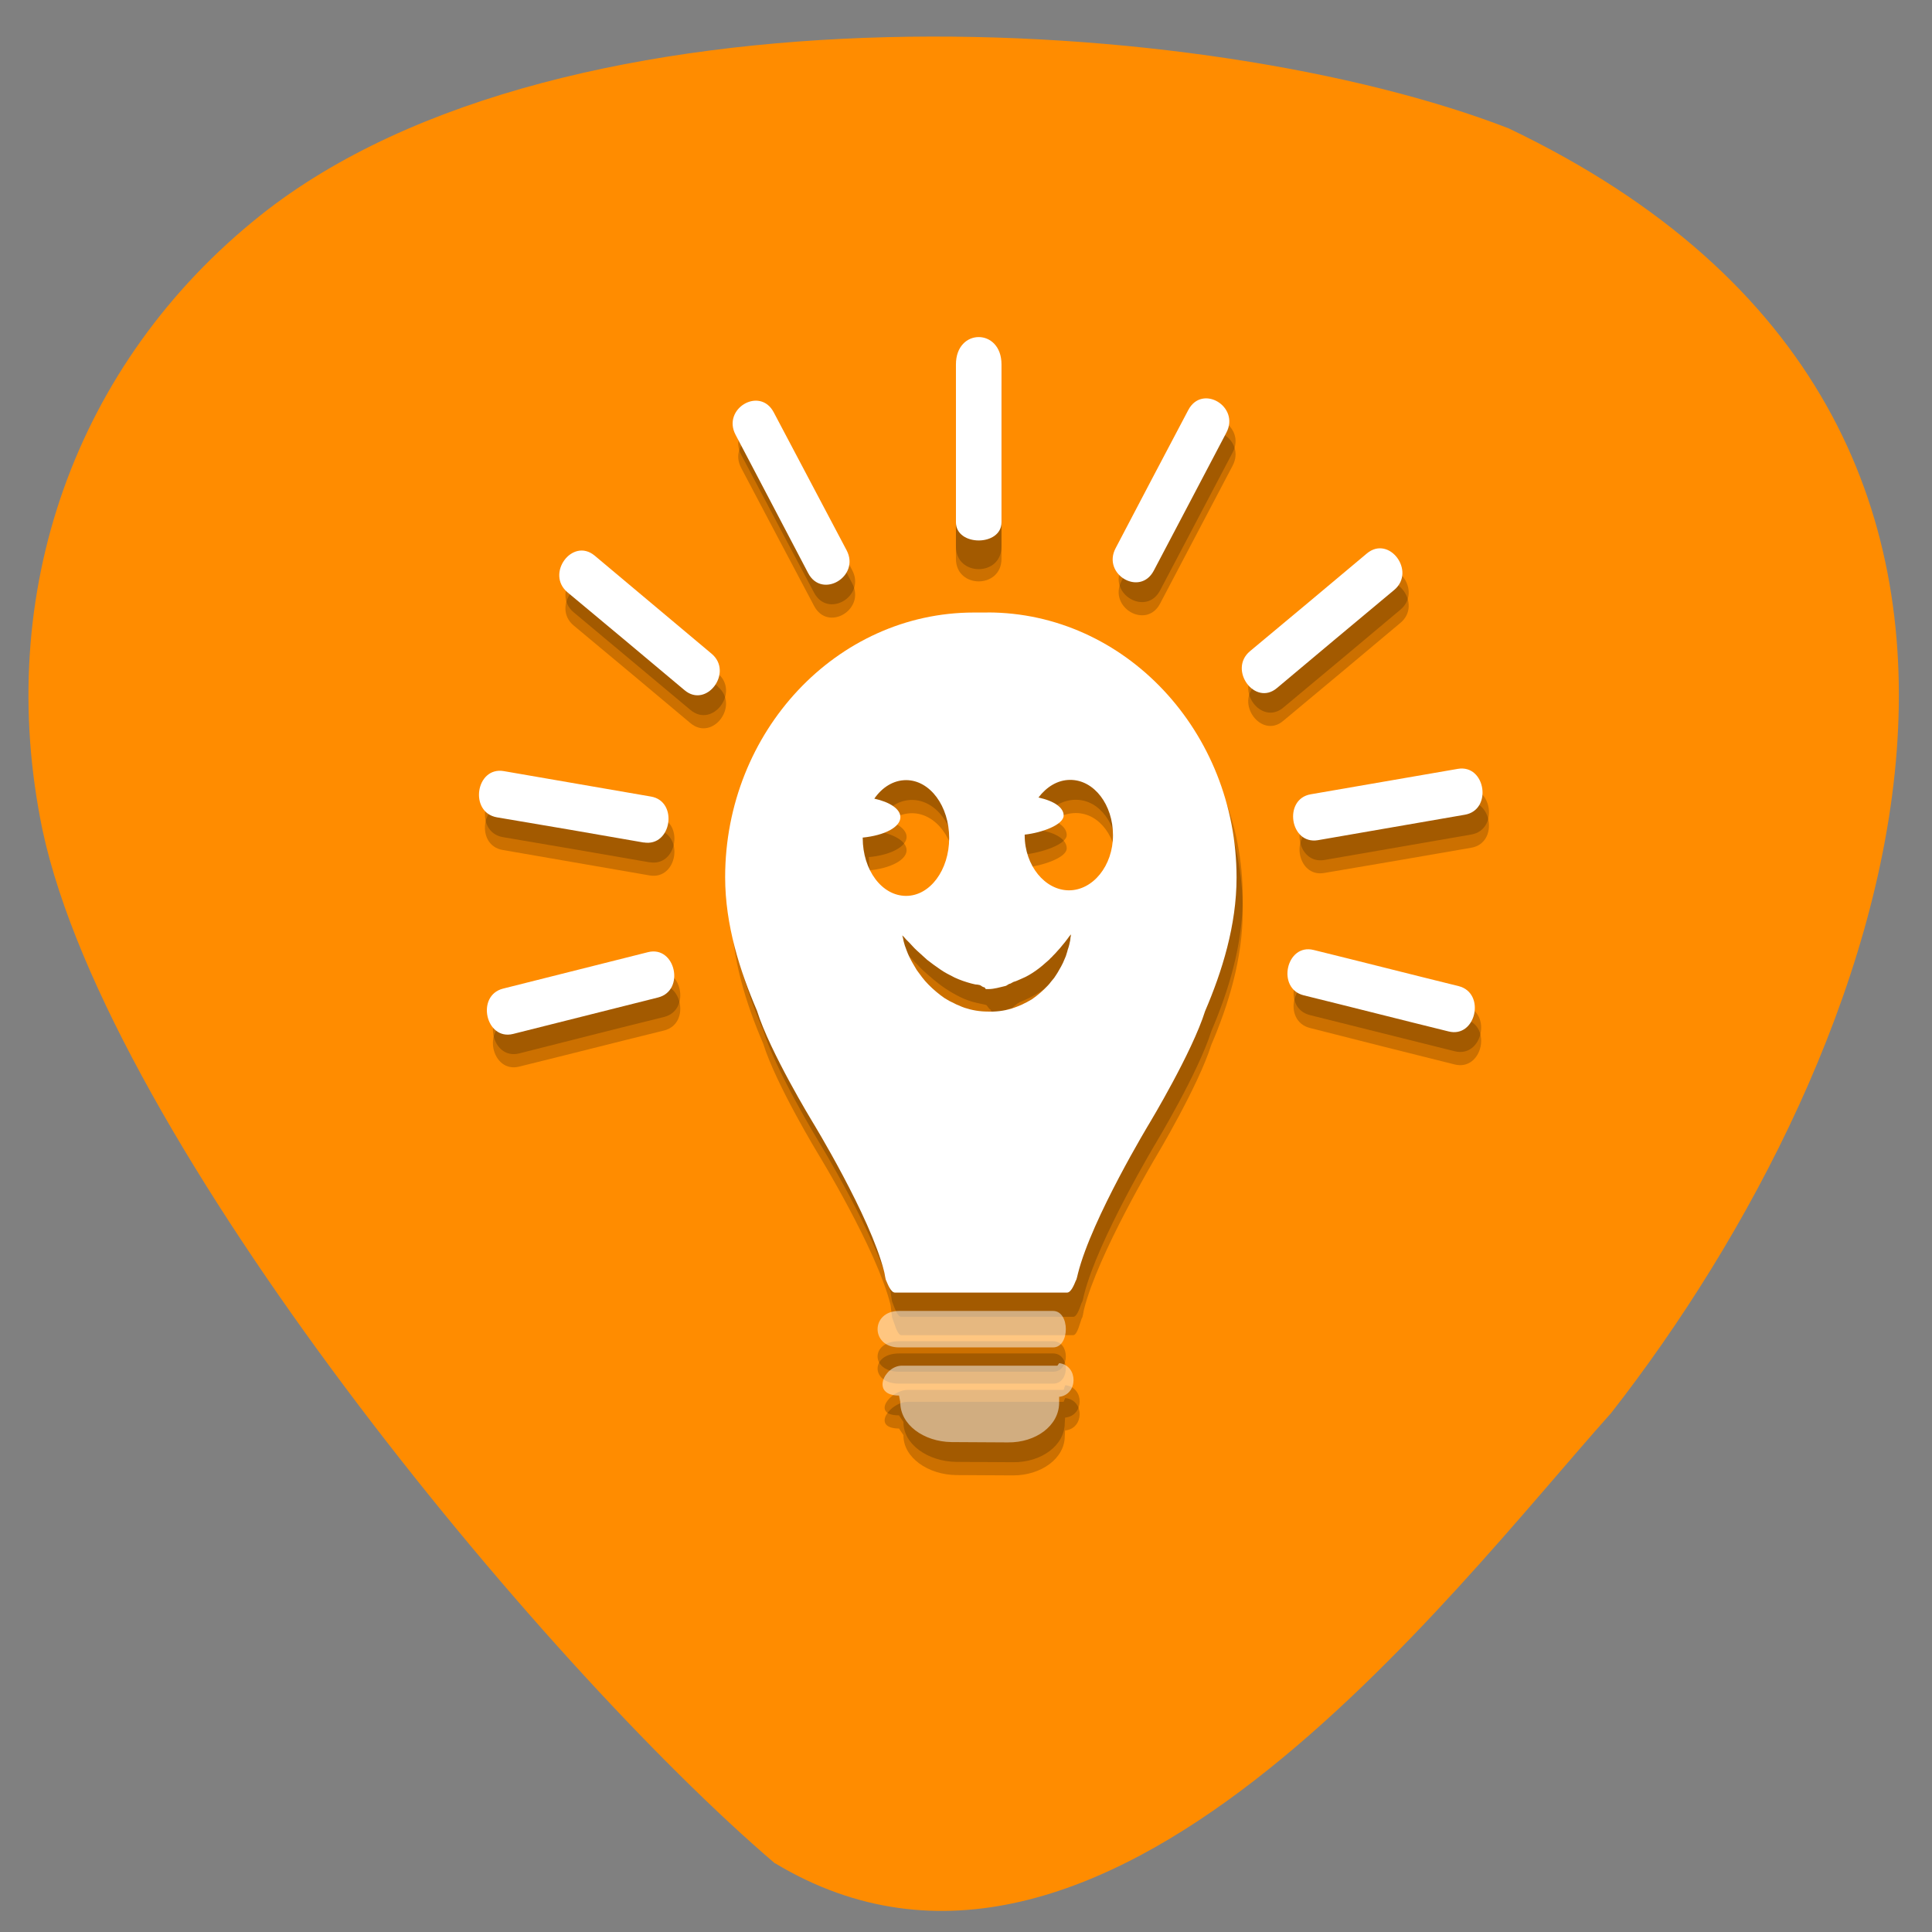 <svg xmlns="http://www.w3.org/2000/svg" xmlns:xlink="http://www.w3.org/1999/xlink" viewBox="0 0 24 24"><rect x="0" y="0" width="24" height="24" fill="#808080" stroke="none"/><defs><g id="F" clip-path="url(#E)"><path d="m 12.441 6.789 c 0 0 0 -1.281 0 -1.961 c 0 -0.375 -0.566 -0.375 -0.566 0 c 0 0.68 0 1.359 0 1.961 c 0 0.375 0.566 0.375 0.566 0" fill="url(#2)"/><path d="m 17.06 7.121 c -0.484 0.406 -0.969 0.809 -1.453 1.215 c -0.273 0.23 0.063 0.684 0.336 0.453 c 0.484 -0.402 0.969 -0.809 1.453 -1.215 c 0.277 -0.23 -0.059 -0.684 -0.336 -0.453" fill="url(#3)"/><path d="m 14.41 7.336 c 0.301 -0.57 0.602 -1.145 0.902 -1.715 c 0.172 -0.324 -0.305 -0.609 -0.473 -0.281 c -0.305 0.57 -0.605 1.141 -0.906 1.715 c -0.172 0.324 0.305 0.605 0.477 0.281" fill="url(#4)"/><path d="m 18.199 12.496 c -0.602 -0.148 -1.203 -0.301 -1.801 -0.449 c -0.344 -0.086 -0.469 0.477 -0.125 0.563 c 0.598 0.148 1.199 0.301 1.797 0.449 c 0.344 0.086 0.469 -0.477 0.129 -0.563" fill="url(#5)"/><path d="m 18.19 9.797 c -0.609 0.105 -1.219 0.211 -1.828 0.316 c -0.344 0.059 -0.258 0.629 0.09 0.57 c 0.605 -0.105 1.215 -0.211 1.824 -0.316 c 0.348 -0.059 0.258 -0.629 -0.086 -0.57" fill="url(#6)"/><path d="m 8.918 8.367 c -0.484 -0.406 -0.973 -0.813 -1.457 -1.219 c -0.273 -0.23 -0.609 0.227 -0.336 0.457 c 0.484 0.406 0.969 0.809 1.453 1.215 c 0.277 0.23 0.613 -0.223 0.34 -0.453" fill="url(#7)"/><path d="m 10.113 7.363 c 0.172 0.324 0.645 0.043 0.473 -0.281 c -0.301 -0.57 -0.602 -1.145 -0.902 -1.715 c -0.172 -0.324 -0.648 -0.043 -0.477 0.281 c 0.301 0.574 0.605 1.145 0.906 1.715" fill="url(#8)"/><path d="m 8.125 12.07 c -0.602 0.148 -1.199 0.301 -1.801 0.453 c -0.34 0.086 -0.215 0.648 0.125 0.563 c 0.602 -0.152 1.199 -0.305 1.801 -0.453 c 0.34 -0.086 0.215 -0.648 -0.125 -0.563" fill="url(#9)"/><path d="m 8.07 10.711 c 0.348 0.059 0.434 -0.512 0.086 -0.57 c -0.605 -0.105 -1.215 -0.211 -1.824 -0.316 c -0.348 -0.059 -0.434 0.512 -0.086 0.574 c 0.605 0.102 1.215 0.207 1.824 0.313" fill="url(#A)"/><path d="m 11.168 17.04 c 0 0 1.203 0 1.914 0 c 0.211 0 0.211 -0.379 0 -0.379 c -0.711 0 -1.348 0 -1.914 0 c -0.355 0 -0.355 0.379 0 0.379" fill="url(#B)"/><path d="m 13.238 17.207 c -0.012 0 -0.02 0.059 -0.027 0.059 c -0.652 0 -1.281 0 -1.934 0 c -0.215 0 -0.465 0.316 -0.109 0.316 l 0.055 0.082 c -0.004 0.277 0.305 0.492 0.656 0.496 l 0.707 0.004 c 0.348 0.004 0.641 -0.207 0.641 -0.488 l 0.004 -0.066 c 0.238 -0.023 0.242 -0.371 0.008 -0.402" fill="url(#C)"/><path d="m 12.344 7.855 c -0.027 0 -0.055 0 -0.082 0 c -0.027 0 -0.059 0 -0.086 0 c -1.707 0 -3.09 1.473 -3.09 3.289 c 0 0.594 0.184 1.164 0.395 1.656 c 0.16 0.512 0.688 1.379 0.688 1.379 c 0 0 0.719 1.176 0.891 1.855 c 0.008 0.023 0.016 0.133 0.027 0.148 c 0.02 0.047 0.059 0.176 0.109 0.176 c 0.32 0 0.648 0 0.965 0 c 0.066 0 0.129 0 0.191 0 c 0.328 0 0.656 0 0.98 0 c 0.051 0 0.086 -0.129 0.105 -0.176 c 0.016 -0.016 0.023 -0.082 0.031 -0.105 c 0.172 -0.68 0.891 -1.879 0.891 -1.879 c 0 0 0.527 -0.875 0.688 -1.387 c 0.211 -0.492 0.391 -1.07 0.391 -1.664 c 0 -1.813 -1.387 -3.293 -3.094 -3.293 m -1.551 2.801 c 0 -0.004 0 -0.004 0 -0.008 c 0.266 -0.023 0.469 -0.129 0.469 -0.25 c 0 -0.102 -0.133 -0.188 -0.328 -0.23 c 0.098 -0.141 0.238 -0.23 0.395 -0.23 c 0.297 0 0.539 0.32 0.539 0.719 c 0 0.398 -0.242 0.719 -0.539 0.719 c -0.297 0 -0.535 -0.32 -0.535 -0.719 m 2.582 1.23 c 0 0.012 -0.004 0.023 -0.008 0.039 c 0 0.016 -0.004 0.035 -0.008 0.055 c -0.008 0.02 -0.012 0.043 -0.02 0.066 c -0.004 0.023 -0.016 0.047 -0.023 0.074 c -0.012 0.031 -0.023 0.059 -0.039 0.086 c -0.012 0.031 -0.027 0.059 -0.047 0.094 c -0.016 0.031 -0.039 0.059 -0.063 0.094 c -0.008 0.016 -0.023 0.031 -0.035 0.047 c -0.012 0.016 -0.027 0.031 -0.039 0.047 c -0.059 0.059 -0.125 0.117 -0.203 0.168 c -0.039 0.027 -0.078 0.051 -0.121 0.07 c -0.043 0.02 -0.09 0.035 -0.133 0.047 c -0.094 0.031 -0.191 0.039 -0.289 0.039 c -0.102 -0.004 -0.199 -0.016 -0.289 -0.051 c -0.023 -0.004 -0.043 -0.016 -0.066 -0.023 l -0.031 -0.012 l -0.031 -0.016 c -0.023 -0.012 -0.043 -0.02 -0.063 -0.035 c -0.02 -0.008 -0.039 -0.023 -0.059 -0.035 c -0.074 -0.051 -0.145 -0.105 -0.199 -0.164 c -0.059 -0.059 -0.105 -0.121 -0.145 -0.18 c -0.039 -0.063 -0.07 -0.117 -0.094 -0.168 c -0.012 -0.027 -0.023 -0.051 -0.031 -0.074 c -0.008 -0.023 -0.016 -0.047 -0.023 -0.066 c -0.012 -0.035 -0.02 -0.066 -0.027 -0.09 c -0.004 -0.02 -0.008 -0.031 -0.008 -0.031 c 0 0 0.012 0.008 0.023 0.023 c 0.016 0.016 0.035 0.035 0.063 0.066 c 0.031 0.027 0.059 0.063 0.098 0.098 c 0.039 0.035 0.082 0.074 0.129 0.113 c 0.047 0.039 0.102 0.082 0.156 0.117 c 0.059 0.039 0.121 0.074 0.184 0.105 c 0.066 0.031 0.133 0.055 0.203 0.07 c 0.02 0.004 0.035 0.008 0.055 0.012 c 0.016 0.004 0.035 0.008 0.055 0.012 c 0.016 0.004 0.035 0.051 0.051 0.055 c 0.012 0 0.02 0.051 0.027 0.051 h 0.027 c 0.074 0 0.145 -0.055 0.215 -0.066 c 0.016 -0.004 0.035 -0.035 0.051 -0.039 c 0.008 -0.004 0.016 -0.02 0.027 -0.02 l 0.023 -0.016 c 0.035 -0.012 0.066 -0.027 0.098 -0.043 c 0.063 -0.027 0.125 -0.066 0.18 -0.102 c 0.055 -0.039 0.105 -0.082 0.152 -0.125 c 0.008 -0.012 0.02 -0.02 0.031 -0.031 c 0.012 -0.012 0.02 -0.023 0.031 -0.031 c 0.02 -0.02 0.039 -0.039 0.055 -0.063 c 0.02 -0.02 0.035 -0.035 0.051 -0.055 c 0.012 -0.02 0.027 -0.035 0.039 -0.051 c 0.023 -0.027 0.043 -0.055 0.055 -0.07 c 0.012 -0.016 0.02 -0.027 0.02 -0.027 c 0 0 0 0.012 -0.004 0.035 m -0.059 -0.578 c -0.297 0 -0.59 -0.309 -0.59 -0.688 c 0 0 0 -0.004 0 -0.004 c 0.211 -0.023 0.523 -0.125 0.523 -0.242 c 0 -0.094 -0.098 -0.176 -0.293 -0.219 c 0.098 -0.133 0.25 -0.219 0.406 -0.219 c 0.297 0 0.516 0.305 0.516 0.684 c 0 0.379 -0.266 0.688 -0.563 0.688" fill="url(#D)"/></g><g id="U" clip-path="url(#T)"><path d="m 12.441 6.941 c 0 0 0 -1.281 0 -1.961 c 0 -0.375 -0.566 -0.375 -0.566 0 c 0 0.68 0 1.355 0 1.961 c 0 0.375 0.566 0.375 0.566 0" fill="url(#H)"/><path d="m 17.06 7.285 c -0.484 0.406 -0.969 0.809 -1.453 1.215 c -0.273 0.23 0.063 0.688 0.336 0.453 c 0.484 -0.402 0.969 -0.809 1.453 -1.215 c 0.277 -0.23 -0.059 -0.684 -0.336 -0.453" fill="url(#I)"/><path d="m 14.41 7.5 c 0.301 -0.574 0.602 -1.145 0.902 -1.715 c 0.172 -0.328 -0.305 -0.609 -0.473 -0.285 c -0.305 0.574 -0.605 1.145 -0.906 1.715 c -0.172 0.328 0.305 0.609 0.477 0.285" fill="url(#J)"/><path d="m 18.199 12.66 c -0.602 -0.148 -1.203 -0.301 -1.801 -0.453 c -0.344 -0.086 -0.469 0.477 -0.125 0.563 c 0.598 0.152 1.199 0.305 1.797 0.453 c 0.344 0.086 0.469 -0.477 0.129 -0.563" fill="url(#K)"/><path d="m 18.19 9.961 c -0.609 0.105 -1.219 0.211 -1.828 0.313 c -0.344 0.063 -0.258 0.633 0.09 0.57 c 0.605 -0.102 1.215 -0.207 1.824 -0.313 c 0.348 -0.059 0.258 -0.629 -0.086 -0.57" fill="url(#L)"/><path d="m 8.918 8.527 c -0.484 -0.402 -0.973 -0.809 -1.457 -1.215 c -0.273 -0.23 -0.609 0.227 -0.336 0.457 c 0.484 0.402 0.969 0.809 1.453 1.215 c 0.277 0.23 0.613 -0.223 0.34 -0.453" fill="url(#M)"/><path d="m 10.113 7.527 c 0.172 0.328 0.645 0.043 0.473 -0.281 c -0.301 -0.57 -0.602 -1.145 -0.902 -1.715 c -0.172 -0.324 -0.648 -0.043 -0.477 0.281 c 0.301 0.574 0.605 1.145 0.906 1.715" fill="url(#N)"/><path d="m 8.125 12.238 c -0.602 0.148 -1.199 0.301 -1.801 0.449 c -0.34 0.086 -0.215 0.648 0.125 0.563 c 0.602 -0.148 1.199 -0.301 1.801 -0.449 c 0.34 -0.086 0.215 -0.648 -0.125 -0.563" fill="url(#O)"/><path d="m 8.07 10.875 c 0.348 0.059 0.434 -0.512 0.086 -0.57 c -0.605 -0.105 -1.215 -0.211 -1.824 -0.316 c -0.348 -0.059 -0.434 0.512 -0.086 0.57 c 0.605 0.105 1.215 0.211 1.824 0.316" fill="url(#P)"/><path d="m 11.168 17.188 c 0 0 1.203 0 1.914 0 c 0.211 0 0.211 -0.375 0 -0.375 c -0.711 0 -1.348 0 -1.914 0 c -0.355 0 -0.355 0.375 0 0.375" fill="url(#Q)"/><path d="m 13.238 17.367 c -0.012 -0.004 -0.02 0.047 -0.027 0.047 c -0.652 0 -1.281 0 -1.934 0 c -0.215 0 -0.465 0.328 -0.109 0.332 l 0.055 0.082 c -0.004 0.277 0.305 0.492 0.656 0.496 l 0.707 0.004 c 0.348 0 0.641 -0.211 0.641 -0.488 l 0.004 -0.07 c 0.238 -0.023 0.242 -0.375 0.008 -0.402" fill="url(#R)"/><path d="m 12.344 8.02 c -0.027 0 -0.055 0 -0.082 0 c -0.027 0 -0.059 0 -0.086 0 c -1.707 0 -3.09 1.473 -3.09 3.289 c 0 0.594 0.184 1.164 0.395 1.656 c 0.16 0.512 0.688 1.379 0.688 1.379 c 0 0 0.719 1.176 0.891 1.855 c 0.008 0.023 0.016 0.164 0.027 0.18 c 0.02 0.047 0.059 0.207 0.109 0.207 c 0.32 0 0.648 0 0.965 0 c 0.066 0 0.129 0 0.191 0 c 0.328 0 0.656 0 0.98 0 c 0.051 0 0.086 -0.16 0.105 -0.207 c 0.016 -0.016 0.023 -0.098 0.031 -0.121 c 0.172 -0.68 0.891 -1.887 0.891 -1.887 c 0 0 0.527 -0.879 0.688 -1.391 c 0.211 -0.492 0.391 -1.07 0.391 -1.668 c 0 -1.813 -1.387 -3.293 -3.094 -3.293 m -1.551 2.801 c 0 -0.004 0 -0.004 0 -0.008 c 0.266 -0.023 0.469 -0.129 0.469 -0.25 c 0 -0.102 -0.133 -0.188 -0.328 -0.23 c 0.098 -0.141 0.238 -0.23 0.395 -0.23 c 0.297 0 0.539 0.32 0.539 0.719 c 0 0.398 -0.242 0.719 -0.539 0.719 c -0.297 0 -0.535 -0.32 -0.535 -0.719 m 2.582 1.23 c 0 0.012 -0.004 0.023 -0.008 0.039 c 0 0.016 -0.004 0.035 -0.008 0.055 c -0.008 0.02 -0.012 0.043 -0.02 0.066 c -0.004 0.023 -0.016 0.047 -0.023 0.074 c -0.012 0.031 -0.023 0.059 -0.039 0.086 c -0.012 0.031 -0.027 0.063 -0.047 0.094 c -0.016 0.031 -0.039 0.059 -0.063 0.094 c -0.008 0.016 -0.023 0.031 -0.035 0.047 c -0.012 0.016 -0.027 0.031 -0.039 0.047 c -0.059 0.059 -0.125 0.121 -0.203 0.168 c -0.039 0.027 -0.078 0.051 -0.121 0.07 c -0.043 0.02 -0.09 0.035 -0.133 0.051 c -0.094 0.027 -0.191 0.039 -0.289 0.035 c -0.102 -0.004 -0.199 -0.016 -0.289 -0.047 c -0.023 -0.008 -0.043 -0.02 -0.066 -0.027 l -0.031 -0.012 l -0.031 -0.016 c -0.023 -0.012 -0.043 -0.02 -0.063 -0.031 c -0.02 -0.012 -0.039 -0.027 -0.059 -0.039 c -0.074 -0.051 -0.145 -0.105 -0.199 -0.164 c -0.059 -0.059 -0.105 -0.121 -0.145 -0.18 c -0.039 -0.059 -0.07 -0.117 -0.094 -0.168 c -0.012 -0.027 -0.023 -0.051 -0.031 -0.074 c -0.008 -0.023 -0.016 -0.047 -0.023 -0.066 c -0.012 -0.035 -0.02 -0.066 -0.027 -0.09 c -0.004 -0.02 -0.008 -0.031 -0.008 -0.031 c 0 0 0.012 0.008 0.023 0.023 c 0.016 0.016 0.035 0.039 0.063 0.066 c 0.031 0.027 0.059 0.063 0.098 0.098 c 0.039 0.035 0.082 0.074 0.129 0.113 c 0.047 0.039 0.102 0.082 0.156 0.117 c 0.059 0.039 0.121 0.074 0.184 0.105 c 0.066 0.031 0.133 0.055 0.203 0.07 c 0.02 0.004 0.035 0.008 0.055 0.012 c 0.016 0.004 0.035 0.008 0.055 0.012 c 0.016 0.004 0.035 0.082 0.051 0.086 c 0.012 0 0.02 0.086 0.027 0.086 h 0.027 c 0.074 0 0.145 -0.09 0.215 -0.102 c 0.016 -0.004 0.035 -0.051 0.051 -0.055 c 0.008 -0.004 0.016 -0.027 0.027 -0.027 l 0.023 -0.02 c 0.035 -0.012 0.066 -0.031 0.098 -0.043 c 0.063 -0.031 0.125 -0.066 0.18 -0.105 c 0.055 -0.039 0.105 -0.082 0.152 -0.125 c 0.008 -0.008 0.02 -0.02 0.031 -0.031 c 0.012 -0.008 0.02 -0.02 0.031 -0.031 c 0.02 -0.02 0.039 -0.039 0.055 -0.063 c 0.02 -0.02 0.035 -0.035 0.051 -0.055 c 0.012 -0.016 0.027 -0.035 0.039 -0.051 c 0.023 -0.027 0.043 -0.055 0.055 -0.07 c 0.012 -0.016 0.02 -0.027 0.02 -0.027 c 0 0 0 0.012 -0.004 0.035 m -0.059 -0.578 c -0.297 0 -0.59 -0.309 -0.59 -0.688 c 0 0 0 -0.004 0 -0.004 c 0.211 -0.023 0.523 -0.121 0.523 -0.242 c 0 -0.094 -0.098 -0.176 -0.293 -0.219 c 0.098 -0.133 0.25 -0.219 0.406 -0.219 c 0.297 0 0.516 0.305 0.516 0.684 c 0 0.379 -0.266 0.688 -0.563 0.688" fill="url(#S)"/></g><clipPath id="E"><path d="M 0,0 H24 V24 H0 z"/></clipPath><clipPath id="T"><path d="M 0,0 H24 V24 H0 z"/></clipPath><filter id="0" filterUnits="objectBoundingBox" x="0" y="0" width="24" height="24"><feColorMatrix type="matrix" in="SourceGraphic" values="0 0 0 0 1 0 0 0 0 1 0 0 0 0 1 0 0 0 1 0"/></filter><linearGradient id="K" gradientUnits="userSpaceOnUse" y1="166.49" x2="0" y2="152.79" gradientTransform="matrix(0.071 0 0 -0.075 44.678 50.919)" xlink:href="#2"/><linearGradient id="2" gradientUnits="userSpaceOnUse" y1="84.75" x2="0" y2="51.25" gradientTransform="matrix(0.071 0 0 -0.075 44.678 50.919)"><stop stop-color="#000"/><stop offset="1" stop-color="#000" stop-opacity="0.588"/></linearGradient><linearGradient id="J" gradientUnits="userSpaceOnUse" y1="92.33" x2="0" y2="62" gradientTransform="matrix(0.071 0 0 -0.075 44.678 50.919)" xlink:href="#2"/><linearGradient id="H" gradientUnits="userSpaceOnUse" y1="86.75" x2="0" y2="53.25" gradientTransform="matrix(0.071 0 0 -0.075 44.678 50.919)" xlink:href="#2"/><linearGradient id="I" gradientUnits="userSpaceOnUse" y1="110.58" x2="0" y2="86.73" gradientTransform="matrix(0.071 0 0 -0.075 44.678 50.919)" xlink:href="#2"/><linearGradient id="L" gradientUnits="userSpaceOnUse" y1="134.89" x2="0" y2="123.02" gradientTransform="matrix(0.071 0 0 -0.075 44.678 50.919)" xlink:href="#2"/><linearGradient id="Q" gradientUnits="userSpaceOnUse" y1="219" x2="0" y2="214" gradientTransform="matrix(0.071 0 0 -0.075 44.678 50.919)" xlink:href="#2"/><linearGradient id="M" gradientUnits="userSpaceOnUse" y1="110.96" x2="0" y2="87.11" gradientTransform="matrix(0.071 0 0 -0.075 44.678 50.919)" xlink:href="#2"/><linearGradient id="P" gradientUnits="userSpaceOnUse" y1="135.27" x2="0" y2="123.41" gradientTransform="matrix(0.071 0 0 -0.075 44.678 50.919)" xlink:href="#2"/><linearGradient id="N" gradientUnits="userSpaceOnUse" y1="92.72" x2="0" y2="62.39" gradientTransform="matrix(0.071 0 0 -0.075 44.678 50.919)" xlink:href="#2"/><linearGradient id="O" gradientUnits="userSpaceOnUse" y1="166.88" x2="0" y2="153.18" gradientTransform="matrix(0.071 0 0 -0.075 44.678 50.919)" xlink:href="#2"/><linearGradient id="S" gradientUnits="userSpaceOnUse" y1="211" x2="0" y2="97.31" gradientTransform="matrix(0.071 0 0 -0.075 44.678 50.919)" xlink:href="#2"/><linearGradient id="6" gradientUnits="userSpaceOnUse" y1="132.71" x2="0" y2="120.85" gradientTransform="matrix(0.071 0 0 -0.075 44.678 50.919)" xlink:href="#2"/><linearGradient id="R" gradientUnits="userSpaceOnUse" y1="234.11" x2="0" y2="221.34" gradientTransform="matrix(0.071 0 0 -0.075 44.678 50.919)" xlink:href="#2"/><linearGradient id="5" gradientUnits="userSpaceOnUse" y1="164.32" x2="0" y2="150.62" gradientTransform="matrix(0.071 0 0 -0.075 44.678 50.919)" xlink:href="#2"/><linearGradient id="3" gradientUnits="userSpaceOnUse" y1="108.4" x2="0" y2="84.55" gradientTransform="matrix(0.071 0 0 -0.075 44.678 50.919)" xlink:href="#2"/><linearGradient id="4" gradientUnits="userSpaceOnUse" y1="90.16" x2="0" y2="59.831" gradientTransform="matrix(0.071 0 0 -0.075 44.678 50.919)" xlink:href="#2"/><linearGradient id="7" gradientUnits="userSpaceOnUse" y1="108.79" x2="0" y2="84.938" gradientTransform="matrix(0.071 0 0 -0.075 44.678 50.919)" xlink:href="#2"/><linearGradient id="D" gradientUnits="userSpaceOnUse" y1="208" x2="0" y2="95.13" gradientTransform="matrix(0.071 0 0 -0.075 44.678 50.919)" xlink:href="#2"/><linearGradient id="8" gradientUnits="userSpaceOnUse" y1="90.55" x2="0" y2="60.21" gradientTransform="matrix(0.071 0 0 -0.075 44.678 50.919)" xlink:href="#2"/><linearGradient id="C" gradientUnits="userSpaceOnUse" y1="231.94" x2="0" y2="219.26" gradientTransform="matrix(0.071 0 0 -0.075 44.678 50.919)" xlink:href="#2"/><linearGradient id="A" gradientUnits="userSpaceOnUse" y1="133.1" x2="0" y2="121.24" gradientTransform="matrix(0.071 0 0 -0.075 44.678 50.919)" xlink:href="#2"/><linearGradient id="9" gradientUnits="userSpaceOnUse" y1="164.71" x2="0" y2="151" gradientTransform="matrix(0.071 0 0 -0.075 44.678 50.919)" xlink:href="#2"/><linearGradient id="B" gradientUnits="userSpaceOnUse" y1="217" x2="0" y2="212" gradientTransform="matrix(0.071 0 0 -0.075 44.678 50.919)" xlink:href="#2"/><mask id="G"><g filter="url(#0)"><path fill-opacity="0.2" d="M 0,0 H24 V24 H0 z"/></g></mask><mask id="1"><g filter="url(#0)"><path fill-opacity="0.2" d="M 0,0 H24 V24 H0 z"/></g></mask></defs><path d="m 9.629 23.15 c -2.918 -2.492 -8.281 -8.988 -9.102 -12.844 c -0.609 -2.938 0.406 -5.797 2.711 -7.633 c 3.785 -3.01 11.77 -2.527 15.504 -1.078 c 7.742 3.699 4.688 11.586 1.273 15.957 c -2.023 2.262 -6.324 8.04 -10.387 5.594" fill="#ff8c00"/><use xlink:href="#F" mask="url(#1)"/><use xlink:href="#U" mask="url(#G)"/><g fill="#fff"><path d="m 12.441 6.488 c 0 0 0 -1.281 0 -1.961 c 0 -0.453 -0.566 -0.453 -0.566 0 c 0 0.68 0 1.281 0 1.961 c 0 0.301 0.566 0.301 0.566 0"/><path d="m 16.98 6.875 c -0.484 0.406 -0.969 0.813 -1.453 1.215 c -0.273 0.23 0.063 0.688 0.336 0.457 c 0.484 -0.406 0.969 -0.813 1.457 -1.219 c 0.273 -0.23 -0.063 -0.684 -0.34 -0.453"/><path d="m 14.332 7.09 c 0.301 -0.57 0.602 -1.145 0.902 -1.715 c 0.172 -0.324 -0.301 -0.609 -0.473 -0.281 c -0.301 0.57 -0.602 1.141 -0.902 1.715 c -0.172 0.324 0.301 0.605 0.473 0.281"/><path d="m 18.12 12.25 c -0.602 -0.148 -1.199 -0.301 -1.801 -0.449 c -0.34 -0.086 -0.465 0.477 -0.125 0.563 c 0.602 0.148 1.199 0.301 1.801 0.449 c 0.34 0.086 0.465 -0.477 0.125 -0.563"/><path d="m 18.11 9.551 c -0.609 0.105 -1.219 0.211 -1.828 0.316 c -0.344 0.059 -0.258 0.629 0.09 0.57 c 0.609 -0.105 1.215 -0.211 1.824 -0.316 c 0.348 -0.059 0.258 -0.629 -0.086 -0.57"/><path d="m 8.84 8.121 c -0.484 -0.406 -0.969 -0.812 -1.453 -1.219 c -0.277 -0.23 -0.613 0.227 -0.336 0.457 c 0.484 0.402 0.969 0.809 1.453 1.215 c 0.273 0.23 0.609 -0.223 0.336 -0.453"/><path d="m 10.04 7.121 c 0.172 0.324 0.648 0.039 0.477 -0.285 c -0.301 -0.57 -0.605 -1.145 -0.906 -1.715 c -0.172 -0.324 -0.645 -0.043 -0.473 0.281 c 0.301 0.574 0.602 1.145 0.902 1.719"/><path d="m 8.05 11.828 c -0.602 0.152 -1.199 0.301 -1.801 0.453 c -0.34 0.086 -0.215 0.648 0.125 0.563 c 0.602 -0.152 1.199 -0.301 1.801 -0.453 c 0.34 -0.086 0.215 -0.648 -0.125 -0.563"/><path d="m 7.996 10.465 c 0.348 0.059 0.434 -0.512 0.09 -0.57 c -0.609 -0.105 -1.219 -0.211 -1.828 -0.316 c -0.348 -0.059 -0.434 0.512 -0.086 0.574 c 0.609 0.102 1.219 0.207 1.824 0.313"/><g fill-opacity="0.502"><path d="m 11.168 16.738 c 0 0 1.203 0 1.914 0 c 0.211 0 0.211 -0.453 0 -0.453 c -0.711 0 -1.348 0 -1.914 0 c -0.355 0 -0.355 0.453 0 0.453"/><path d="m 13.16 16.934 c -0.008 0 -0.02 0.031 -0.027 0.031 c -0.652 0 -1.277 0 -1.93 0 c -0.219 0 -0.391 0.371 -0.035 0.371 l 0.016 0.082 c -0.004 0.277 0.289 0.492 0.637 0.496 l 0.699 0.004 c 0.348 0.004 0.633 -0.207 0.637 -0.488 v -0.078 c 0.238 -0.027 0.238 -0.387 0.004 -0.418"/></g><path d="m 12.266 7.609 c -0.027 0 -0.055 0 -0.082 0 c -0.027 0 -0.055 0 -0.086 0 c -1.703 0 -3.09 1.477 -3.09 3.289 c 0 0.594 0.184 1.164 0.395 1.656 c 0.16 0.512 0.688 1.379 0.688 1.379 c 0 0 0.719 1.176 0.891 1.859 c 0.008 0.023 0.016 0.102 0.027 0.117 c 0.02 0.047 0.059 0.148 0.109 0.148 c 0.324 0 0.648 0 0.969 0 c 0.063 0 0.125 0 0.188 0 c 0.328 0 0.656 0 0.98 0 c 0.051 0 0.09 -0.102 0.109 -0.148 c 0.012 -0.016 0.02 -0.066 0.027 -0.09 c 0.172 -0.684 0.891 -1.871 0.891 -1.871 c 0 0 0.527 -0.875 0.688 -1.387 c 0.211 -0.492 0.391 -1.066 0.391 -1.66 c 0 -1.813 -1.387 -3.293 -3.094 -3.293 m -1.551 2.801 c 0 0 0 -0.004 0 -0.004 c 0.27 -0.027 0.469 -0.129 0.469 -0.254 c 0 -0.102 -0.133 -0.188 -0.324 -0.23 c 0.098 -0.141 0.238 -0.23 0.395 -0.23 c 0.297 0 0.535 0.324 0.535 0.719 c 0 0.398 -0.238 0.719 -0.535 0.719 c -0.301 0 -0.539 -0.32 -0.539 -0.719 m 2.582 1.23 c 0 0.012 -0.004 0.023 -0.004 0.039 c -0.004 0.016 -0.008 0.035 -0.012 0.055 c -0.004 0.02 -0.012 0.043 -0.02 0.066 c -0.004 0.023 -0.016 0.051 -0.023 0.078 c -0.012 0.027 -0.023 0.055 -0.035 0.082 c -0.016 0.031 -0.031 0.063 -0.051 0.094 c -0.016 0.031 -0.039 0.063 -0.059 0.094 c -0.012 0.016 -0.027 0.031 -0.039 0.047 c -0.012 0.016 -0.023 0.031 -0.039 0.047 c -0.059 0.063 -0.125 0.121 -0.199 0.172 c -0.039 0.023 -0.082 0.047 -0.125 0.066 c -0.043 0.02 -0.086 0.035 -0.133 0.051 c -0.094 0.027 -0.191 0.039 -0.289 0.035 c -0.098 0 -0.195 -0.016 -0.289 -0.047 c -0.023 -0.008 -0.043 -0.016 -0.066 -0.027 l -0.031 -0.012 l -0.031 -0.016 c -0.023 -0.012 -0.043 -0.02 -0.063 -0.031 c -0.02 -0.012 -0.039 -0.023 -0.059 -0.035 c -0.074 -0.051 -0.141 -0.109 -0.199 -0.168 c -0.059 -0.059 -0.102 -0.121 -0.145 -0.18 c -0.035 -0.059 -0.07 -0.117 -0.094 -0.168 c -0.012 -0.027 -0.023 -0.051 -0.031 -0.074 c -0.008 -0.023 -0.016 -0.043 -0.023 -0.063 c -0.012 -0.039 -0.02 -0.07 -0.023 -0.094 c -0.008 -0.02 -0.008 -0.031 -0.008 -0.031 c 0 0 0.008 0.008 0.023 0.023 c 0.012 0.016 0.035 0.039 0.063 0.066 c 0.027 0.027 0.055 0.063 0.094 0.098 c 0.039 0.035 0.082 0.074 0.129 0.117 c 0.051 0.039 0.102 0.078 0.16 0.117 c 0.055 0.039 0.117 0.07 0.18 0.102 c 0.066 0.031 0.137 0.055 0.207 0.074 c 0.016 0.004 0.035 0.008 0.051 0.012 c 0.02 0 0.035 0.004 0.055 0.008 c 0.016 0.004 0.035 0.027 0.055 0.027 c 0.008 0 0.016 0.023 0.023 0.023 h 0.027 c 0.074 0 0.145 -0.023 0.215 -0.039 c 0.016 -0.004 0.035 -0.023 0.051 -0.027 c 0.008 0 0.02 -0.008 0.027 -0.012 l 0.023 -0.012 c 0.035 -0.008 0.066 -0.027 0.098 -0.039 c 0.066 -0.027 0.125 -0.063 0.18 -0.102 c 0.055 -0.039 0.105 -0.082 0.152 -0.125 c 0.012 -0.008 0.02 -0.02 0.031 -0.031 c 0.012 -0.008 0.02 -0.02 0.031 -0.031 c 0.02 -0.02 0.039 -0.039 0.055 -0.059 c 0.02 -0.02 0.035 -0.039 0.051 -0.059 c 0.012 -0.016 0.027 -0.031 0.039 -0.047 c 0.023 -0.031 0.043 -0.055 0.055 -0.074 c 0.016 -0.016 0.02 -0.023 0.02 -0.023 c 0 0 0 0.012 -0.004 0.031 m -0.02 -0.578 c -0.297 0 -0.551 -0.305 -0.551 -0.684 c 0 -0.004 0 -0.004 0 -0.008 c 0.211 -0.023 0.484 -0.121 0.484 -0.238 c 0 -0.098 -0.117 -0.18 -0.313 -0.223 c 0.102 -0.133 0.238 -0.219 0.395 -0.219 c 0.297 0 0.531 0.309 0.531 0.688 c 0 0.379 -0.25 0.684 -0.547 0.684"/></g></svg>